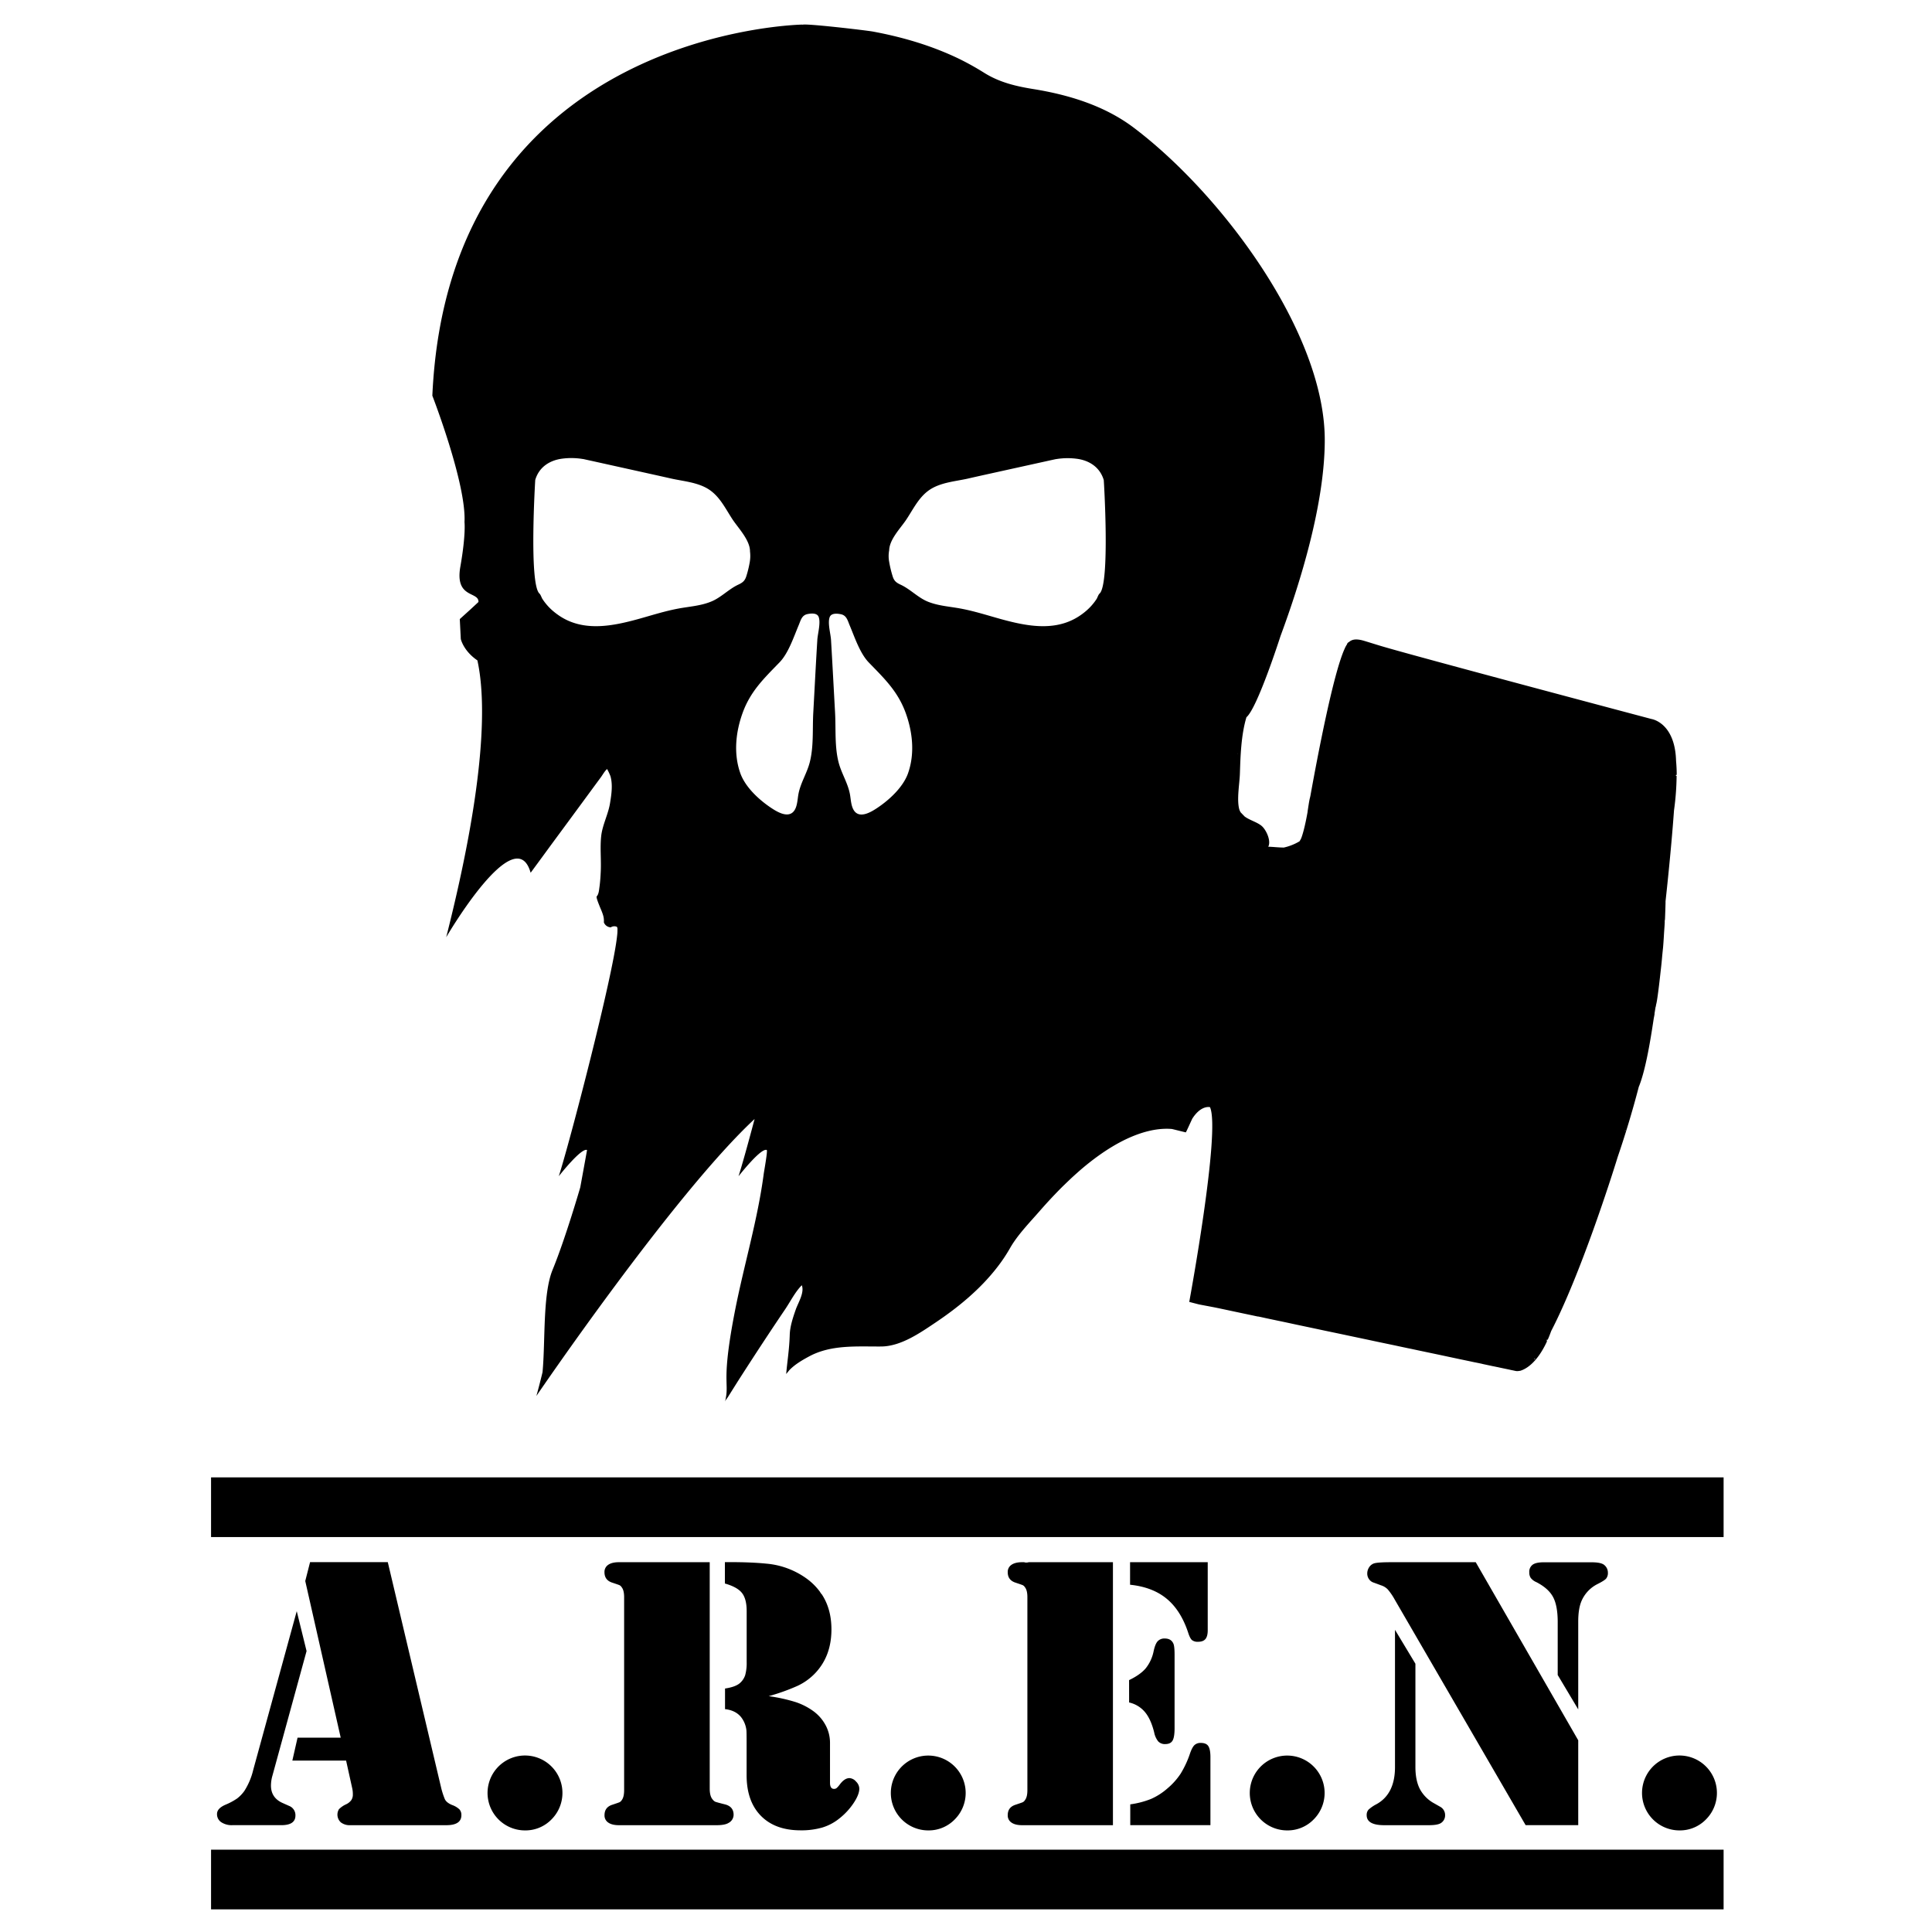 <svg id="Layer_1" data-name="Layer 1" xmlns="http://www.w3.org/2000/svg" viewBox="0 0 1280 1280"><title>AREN_LARP_FINAL</title><path d="M229.17,1195.45a16.19,16.19,0,0,0-4.59,3.19,6.9,6.9,0,0,0,1.27,8.75,9.53,9.53,0,0,0,6.13,1.85h63.7q10,0,10-6.64a5.49,5.49,0,0,0-1.28-3.83,13.5,13.5,0,0,0-4.6-2.81q-3.94-1.53-5.1-4a52.31,52.31,0,0,1-2.3-7l-35.48-150H205.43l-3.19,12.51,23.49,103.78H197.14l-3.45,15.19H229.3l4.09,18.5a17.57,17.57,0,0,1,.38,3.84,6.73,6.73,0,0,1-1,3.82A8.91,8.91,0,0,1,229.17,1195.45Z"/><path d="M167.77,1172.6a45.33,45.33,0,0,1-5.86,13.92,23.29,23.29,0,0,1-4.79,5,41.83,41.83,0,0,1-7.73,4.15q-5.61,2.43-5.61,6.13a6.33,6.33,0,0,0,2.74,5.42,12.54,12.54,0,0,0,7.47,2h32.42q9.33,0,9.32-6.38a6.56,6.56,0,0,0-4.21-6.39l-4.47-2q-7.53-3.45-7.53-11.49a24.36,24.36,0,0,1,1-6.64l22.59-82.45-6.51-26.43Z"/><path d="M365.38,1205.41a24.81,24.81,0,1,0-17.49,7.28A24,24,0,0,0,365.38,1205.41Z"/><path d="M412,1192.52a4.05,4.05,0,0,1-1.47,1.47q-.71.32-4.92,1.72-5.1,1.65-5.1,6.89a5.6,5.6,0,0,0,2.49,4.91q2.49,1.73,7.08,1.73h64.59q5.63,0,8.05-1.53a6.11,6.11,0,0,0,3.31-5.36q0-5.62-6.12-7c-3.32-.84-5.28-1.38-5.88-1.59a4.77,4.77,0,0,1-1.91-1.6c-1.28-1.44-1.91-3.83-1.91-7.15V1035H410.05q-4.59,0-7.08,1.72a5.63,5.63,0,0,0-2.49,4.92q0,5.22,5.1,6.89c2.81.93,4.45,1.51,4.92,1.72a4.05,4.05,0,0,1,1.47,1.47q1.53,2,1.53,6.51V1186C413.5,1189,413,1191.16,412,1192.52Z"/><path d="M539.62,1109q11.24-11.47,11.23-29.48,0-13.5-6.35-23.18a6.66,6.66,0,0,1-1.1-1.46l-.12-.23a40.4,40.4,0,0,0-9.15-9,53.33,53.33,0,0,0-26.43-9.7q-9.94-1-24.12-1h-3.32v14.17q8.17,2.3,11.3,6.25t3.13,12v33.83a30,30,0,0,1-1,8.68,12,12,0,0,1-3.51,5.23q-2.94,2.55-9.83,3.58v13.66c4.59.5,8.13,2.25,10.59,5.23a17.34,17.34,0,0,1,3.58,8.8c.08.77.13,3.54.13,8.3v21.45q0,17.23,9.44,26.87t26.3,9.64a49.84,49.84,0,0,0,14.42-1.86,33.27,33.27,0,0,0,11.36-6.06,44.08,44.08,0,0,0,9.38-10.15q3.78-5.67,3.77-9.64a6.75,6.75,0,0,0-2.17-4.59,6.14,6.14,0,0,0-4.34-2.3q-3.32,0-6.51,4.34a14.94,14.94,0,0,1-2,2.24,2.64,2.64,0,0,1-1.72.57q-2.68,0-2.68-4.09v-26.42a24.65,24.65,0,0,0-2.88-11.61,27.59,27.59,0,0,0-8.23-9.45,43.31,43.31,0,0,0-11.43-5.87,108.7,108.7,0,0,0-18.06-4,136,136,0,0,0,19.22-6.89A38.93,38.93,0,0,0,539.62,1109Z"/><path d="M632.54,1205.41a24.79,24.79,0,1,0-17.48,7.28A24,24,0,0,0,632.54,1205.41Z"/><path d="M795.55,1154.73a5.82,5.82,0,0,0-4.21,1.47q-1.53,1.47-2.94,5.56a64.53,64.53,0,0,1-6.19,13.33,45.43,45.43,0,0,1-8.74,9.77,42,42,0,0,1-10.92,7,58.44,58.44,0,0,1-13.72,3.57v13.79h53.11v-45.06c0-3.49-.47-5.93-1.41-7.34S797.94,1154.73,795.55,1154.73Z"/><path d="M679.14,1192.52a4.13,4.13,0,0,1-1.47,1.47q-.7.32-4.91,1.72-5.12,1.65-5.11,6.89a5.6,5.6,0,0,0,2.49,4.91q2.49,1.73,7.08,1.73h60.13V1035H681.58a5.85,5.85,0,0,1-2.26.19c-.27,0-.52-.13-.78-.19h-1.32q-4.59,0-7.08,1.72a5.63,5.63,0,0,0-2.49,4.92q0,5.22,5.11,6.89c2.8.93,4.44,1.51,4.91,1.72a4.13,4.13,0,0,1,1.47,1.47q1.53,2,1.53,6.51V1186C680.67,1189,680.16,1191.16,679.14,1192.52Z"/><path d="M748.7,1049.93q14.94,1.54,24.32,9.32t14.23,22.6q1.15,3.57,2.43,4.72a6,6,0,0,0,4.08,1.15q3.33,0,4.85-1.79c1-1.19,1.54-3.11,1.54-5.74V1035H748.7Z"/><path d="M748.07,1127.93a19.18,19.18,0,0,1,10.4,6.25q4,4.72,6.19,13.53a13.68,13.68,0,0,0,2.68,6,6,6,0,0,0,4.6,1.79q3.57,0,4.91-2.3c.9-1.53,1.34-4.3,1.34-8.3v-48.63c0-3.91-.29-6.42-.89-7.53q-1.53-3.2-5.62-3.19a6,6,0,0,0-4.72,1.85c-1.11,1.23-2,3.47-2.68,6.7a26.54,26.54,0,0,1-5.23,11.23q-3.59,4.22-11,7.79Z"/><path d="M870.35,1205.41a24.79,24.79,0,1,0-17.49,7.28A24,24,0,0,0,870.35,1205.41Z"/><path d="M917.07,1209.24h29.49c4.26,0,7.06-.55,8.43-1.66a5.94,5.94,0,0,0,2.42-4.85,6.22,6.22,0,0,0-3.32-5.74l-3.83-2.18a23.3,23.3,0,0,1-9.51-9.44q-3-5.74-3-14.68v-68.42l-13.53-22.47v90.89q0,17.86-12.25,24.63a23.82,23.82,0,0,0-5.3,3.64,5.23,5.23,0,0,0-1.21,3.64Q905.46,1209.23,917.07,1209.24Z"/><path d="M1045.62,1132.52v-58.21c0-6,.8-10.68,2.42-14.16a22.46,22.46,0,0,1,10.21-10.6c3.07-1.53,5-2.75,5.81-3.64a5.8,5.8,0,0,0,1.21-4,6.43,6.43,0,0,0-2.17-4.85q-2-2-8.55-2h-31.91q-5,0-7.21,1.59a5.79,5.79,0,0,0-2.24,5.05,6.37,6.37,0,0,0,1,3.76,9.32,9.32,0,0,0,3.7,2.75q7.91,4.08,11,9.76t3.13,16.4v35.36Z"/><path d="M921.8,1035q-9.57,0-11.74.89a6.25,6.25,0,0,0-3.07,2.62,7.43,7.43,0,0,0-1.15,4,6.33,6.33,0,0,0,1.15,3.7,5.89,5.89,0,0,0,3.07,2.3l4.85,1.79a10.4,10.4,0,0,1,4.59,2.81,40.56,40.56,0,0,1,4.6,6.76l86.67,149.35h34.85V1153l-67.91-118Z"/><path d="M1130.25,1205.41a24.81,24.81,0,1,0-17.49,7.28A24,24,0,0,0,1130.25,1205.41Z"/><rect x="139.83" y="978.8" width="1002.1" height="39.54"/><rect x="139.83" y="1225.46" width="1002.1" height="39.54"/><path d="M1110.38,513.39a2.63,2.63,0,0,0,.49,0c0-3.21-.17-6.33-.44-9.33v-.16c-.75-25.26-16.25-27.53-16.25-27.53s-157.56-41.81-179.72-48.52c-3.56-1.08-7.09-2.19-10.65-3.27-4.85-1.45-7.87-1.16-10,.73-1.32.65-1.35,1.51-1.35,1.54a15.2,15.2,0,0,0-1.59,2.94c-7.55,16.44-18,71.41-22.7,97.51-.13.6-.27,1.22-.43,1.81-.46,2-.89,5.09-1.43,8.52,0,.11,0,.21,0,.3-1.86,10.4-3.37,15.25-4.26,17.52a20.61,20.61,0,0,1-1.08,1.94,35.33,35.33,0,0,1-10.38,4.13c-3.59,0-7.33-.49-10.35-.54,1.53-2.81.08-7.58-2-10.9a13.74,13.74,0,0,0-1.94-2.5c-2.94-2.81-8.15-4-11.7-6.64l-2.62-2.72A8.41,8.41,0,0,1,821,536c-1.67-6.47.21-16.61.46-23.32.37-11.08.72-25.45,4.34-37.5,7.33-6.18,22.56-53.76,22.56-53.76,13.19-35.59,29.33-87.81,29.33-129.92,0-71.07-68-162.74-126.68-207C731.75,70,708.05,62.78,684.57,59c-11.54-1.86-22.22-4.4-32.22-10.57a182.77,182.77,0,0,0-16.15-9.08c-18.28-8.93-37.93-14.75-57.94-18.45-4-.75-46.67-5.77-46.67-4.42v-.19S297.44,19.77,286.44,262.15c0,0,22.65,58.4,21.3,83.77,0,0,1,8.25-2.75,29.54s12.35,16.15,12,23.38l-5.14,4.77-7.23,6.55.67,13.19s1.65,7.79,11,14.18c5.56,25.34,6.18,77.48-20.67,183.41,0,0,45.8-78.64,55.94-42.71q7-9.5,13.94-19Q378.14,542.11,390.7,525c2.45-3.34,4.9-6.66,7.36-10,1.27-1.73,2.56-4.15,4.15-5.5a34.25,34.25,0,0,1,2.21,4.69c1.67,5.71.67,12.27-.27,18-1.21,7.41-5.07,14.42-5.85,21.81-.81,7.57.05,15.39-.27,23-.16,3.61-.38,7.25-.89,10.84-.27,1.78-.43,4.61-1.78,6-.59.6,1.51,5.53,1.75,6.18.76,1.94,1.7,3.88,2.32,5.9a13,13,0,0,1,.65,5.12v.06a5.12,5.12,0,0,0,4.56,3.29,4.3,4.3,0,0,1,3.93-.41l.08.08c.25.17.38.57.43,1.24a1.8,1.8,0,0,1,0,.41,2.74,2.74,0,0,1,0,.51,27.2,27.2,0,0,1-.22,3.61c-2.72,27-31.86,138.66-38.66,159.45.86-1.08,15.05-19.06,18.74-17.36,0,0-1.75,9.76-4.5,24.72,0,0-9.84,34-18.34,54.65-6.66,16.25-4.71,47.47-6.66,67.83-1.42,5.88-2.8,11.22-4.07,15.74,0,0,91.08-133.83,144.57-183.49-4.67,17.61-8.66,31.79-10.65,37.91.83-1,15-19.06,18.71-17.36.72.32-1.89,14.72-2,15.71-4,30.39-12.91,59.8-18.87,89.86-1.08,5.5-2.1,11-3,16.53-5.39,33.43-.84,32.73-3.8,44.7.27-1.08,1.51-2.4,2.07-3.34,2-3.18,4-6.37,6-9.55q10.68-16.7,21.63-33.24,5.05-7.61,10.19-15.21c3.42-5.06,6.66-11.59,11-15.87,1.86,4.9-2.38,11.48-4,16.06-1.89,5.45-3.86,11.25-4,17-.32,9.92-1.8,18.63-2.34,25.75l2.13-2.61c3.72-3.83,8.52-6.61,13.18-9.12,14.64-7.84,31.54-6.39,47.56-6.5,13.1-.08,25.83-9,36.34-16.06,15-10.09,29.23-21.84,40.39-36.18a106.34,106.34,0,0,0,8.73-13c4.94-8.66,12.78-16.69,19.33-24.19q7.17-8.25,14.89-16c.54-.54,1-1,1.56-1.51,1.59-1.56,3.21-3.1,4.83-4.64q3.43-3.15,6.71-6c.32-.27.65-.54,1-.84C745.77,750,765.8,747,776.53,748l9.06,2.23c.21,0,2.56-5.31,4.28-9,5.21-8.22,10.41-7.92,11.52-7.76l.27.08c7.17,15.93-13.75,129-13.75,129s6.09,1.59,6.57,1.69c4.91.95,9.79,1.81,14.64,2.86,3.72.78,7.42,1.59,11.17,2.37,4.26.92,8.49,1.78,12.72,2.7l.57.08c.08,0,.16,0,.21,0s4.18.89,4.18.91c1.57.33,3.1.68,4.72,1l4.21.89c4.9,1,9.81,2.1,14.72,3.13,5.12,1.08,10.27,2.16,15.36,3.26,5.29,1.11,10.6,2.21,15.88,3.34s10.63,2.22,15.94,3.37,10.43,2.19,15.66,3.29c2.7.6,5.45,1.16,8.22,1.76,2.27.45,4.53.94,6.8,1.43,4.74,1,9.52,2,14.26,3l13.32,2.84c3.37.7,6.74,1.4,10.11,2.13h.08s5,1,5,1.07l6.83,1.46c.48.08.94.19,1.4.27a5.66,5.66,0,0,1,.56.13c1,.19,1.89.38,2.86.6l4.48.94c1.08.22,2.13.46,3.15.68.84.16,1.7.35,2.54.53a6.08,6.08,0,0,0,2.77-.1s0,.08,0,.1c3.18-.83,11.1-4.39,18.14-19.73h-.19v-1a4.48,4.48,0,0,0,.62.06c.78-1.75,1.54-3.69,2.29-5.77,19.14-36.94,39.63-100.83,44.06-115.31,4.74-13.86,9.51-29.36,13.88-46.1,0,0,0-.06,0-.11,4.78-11.46,8.12-33.08,10-45.51.19-1,.38-1.91.54-2.91v-.51c.3-1.89.54-3.4.73-4.43h.08c.08-.4.13-.83.21-1.26a.15.15,0,0,1,0-.11c.62-1.65,1.92-12,3-21.95.38-3.23.73-6.47,1-9.76.22-2.29.43-4.34.6-5.9.24-2.67.48-6.36.7-10.25.16-2.34.35-4.63.45-7h-.1a.12.12,0,0,1,0-.08h.08c0-.32,0-.67.06-1H1103c0-.08,0-.19,0-.29a.11.11,0,0,0,.08,0c.16-3.69.29-7.38.38-11.1,0-.71,0-1.14,0-1.14s3.59-31.94,5.61-60.2a177.39,177.39,0,0,0,1.73-22.86,2.74,2.74,0,0,0-.49,0ZM449.5,403.18c-8.87,1.64-17.55,4.42-26.26,6.85-17,4.69-36,8.65-52-1.62a47.66,47.66,0,0,1-5.15-3.86,37.27,37.27,0,0,1-6.71-7.71c-.57-.89-1.19-2.88-1.94-3.55-7.09-6.18-2.83-75.31-2.83-75.31,2.59-8.81,9.92-13.1,17.95-14.12a46.82,46.82,0,0,1,13.35.21l0,0,.67.08c1.7.4,3.4.76,5.1,1.13l27.09,6c8.71,1.94,17.44,3.85,26.15,5.82,7.71,1.7,16.61,2.4,23.73,6.55,8.19,4.8,12,13.53,17.06,21.06,3.8,5.55,11.25,13.37,11.19,20.67a24,24,0,0,1-.13,6.8,70,70,0,0,1-2.27,9.44c-1,3.28-2.53,4.39-5.34,5.71-6.44,3-11.56,8.68-18.11,11.27C464.11,401.43,456.7,401.83,449.5,403.18Zm92,20.84c-1,16-1.78,32-2.67,47.94-.62,10.86.38,22.75-2.4,33.29-1.89,7.17-6.07,13.51-7.44,20.82-.7,3.69-.7,9.24-3.64,12-3.94,3.72-10.54-.25-14.21-2.67-8.09-5.34-17.39-13.83-20.71-23.27-4.52-12.91-3-27.18,1.59-39.85,5.21-14.34,14.13-22.81,24.43-33.43,5.93-6.12,9.44-16.93,12.7-24.64,1.32-3.13,2-6.6,5.82-7.36,2.29-.49,5.07-.65,6.58.67a2.89,2.89,0,0,1,.81,1.16C543.89,412.62,541.73,419.84,541.49,424Zm60.15,88.16c-3.32,9.44-12.62,17.93-20.71,23.27-3.67,2.42-10.27,6.39-14.21,2.67-2.94-2.81-2.94-8.36-3.64-12-1.37-7.31-5.55-13.65-7.44-20.82-2.78-10.54-1.8-22.43-2.4-33.29-.89-16-1.72-32-2.67-47.94-.24-4.18-2.4-11.4-.86-15.29a3.22,3.22,0,0,1,.81-1.16c1.51-1.32,4.29-1.16,6.58-.67,3.8.76,4.5,4.23,5.82,7.36,3.26,7.71,6.77,18.52,12.7,24.64,10.3,10.62,19.22,19.09,24.43,33.43C604.63,485,606.17,499.27,601.64,512.18ZM728.46,393.29c-.78.67-1.38,2.66-1.94,3.55a37,37,0,0,1-6.72,7.71,43.21,43.21,0,0,1-5.15,3.86c-16,10.27-35,6.31-52,1.62-8.71-2.43-17.36-5.21-26.26-6.85-7.2-1.35-14.64-1.75-21.57-4.53-6.52-2.59-11.65-8.28-18.12-11.27-2.83-1.32-4.36-2.43-5.34-5.71a73.34,73.34,0,0,1-2.26-9.44,20.75,20.75,0,0,1,0-7.63c.19-7.15,7.28-14.4,11-19.84,5.12-7.53,8.89-16.26,17.09-21.06,7.12-4.15,16-4.85,23.75-6.55,8.68-2,17.42-3.88,26.13-5.82,9.06-2,18.14-4,27.2-6,1.64-.38,3.29-.71,4.93-1.08a6.45,6.45,0,0,1,.73-.11l0,0a46.71,46.71,0,0,1,13.34-.21c8,1,15.37,5.31,18,14.12C731.32,318,735.55,387.11,728.46,393.29ZM820,499.43h-.08c0-.11,0-.22,0-.3H820Zm197,401.09h-.11l-.35-.08a1.38,1.38,0,0,1,0-.35h.48A3.56,3.56,0,0,0,1017,900.52Zm59.74-151.14h-.16l0,0a6,6,0,0,0,.18-.7l.14.14C1076.82,749,1076.79,749.19,1076.73,749.38Z"/><path d="M554.85,632.92h0a8.79,8.79,0,0,0,.07-1.53A6.6,6.6,0,0,1,554.85,632.92Z"/></svg>